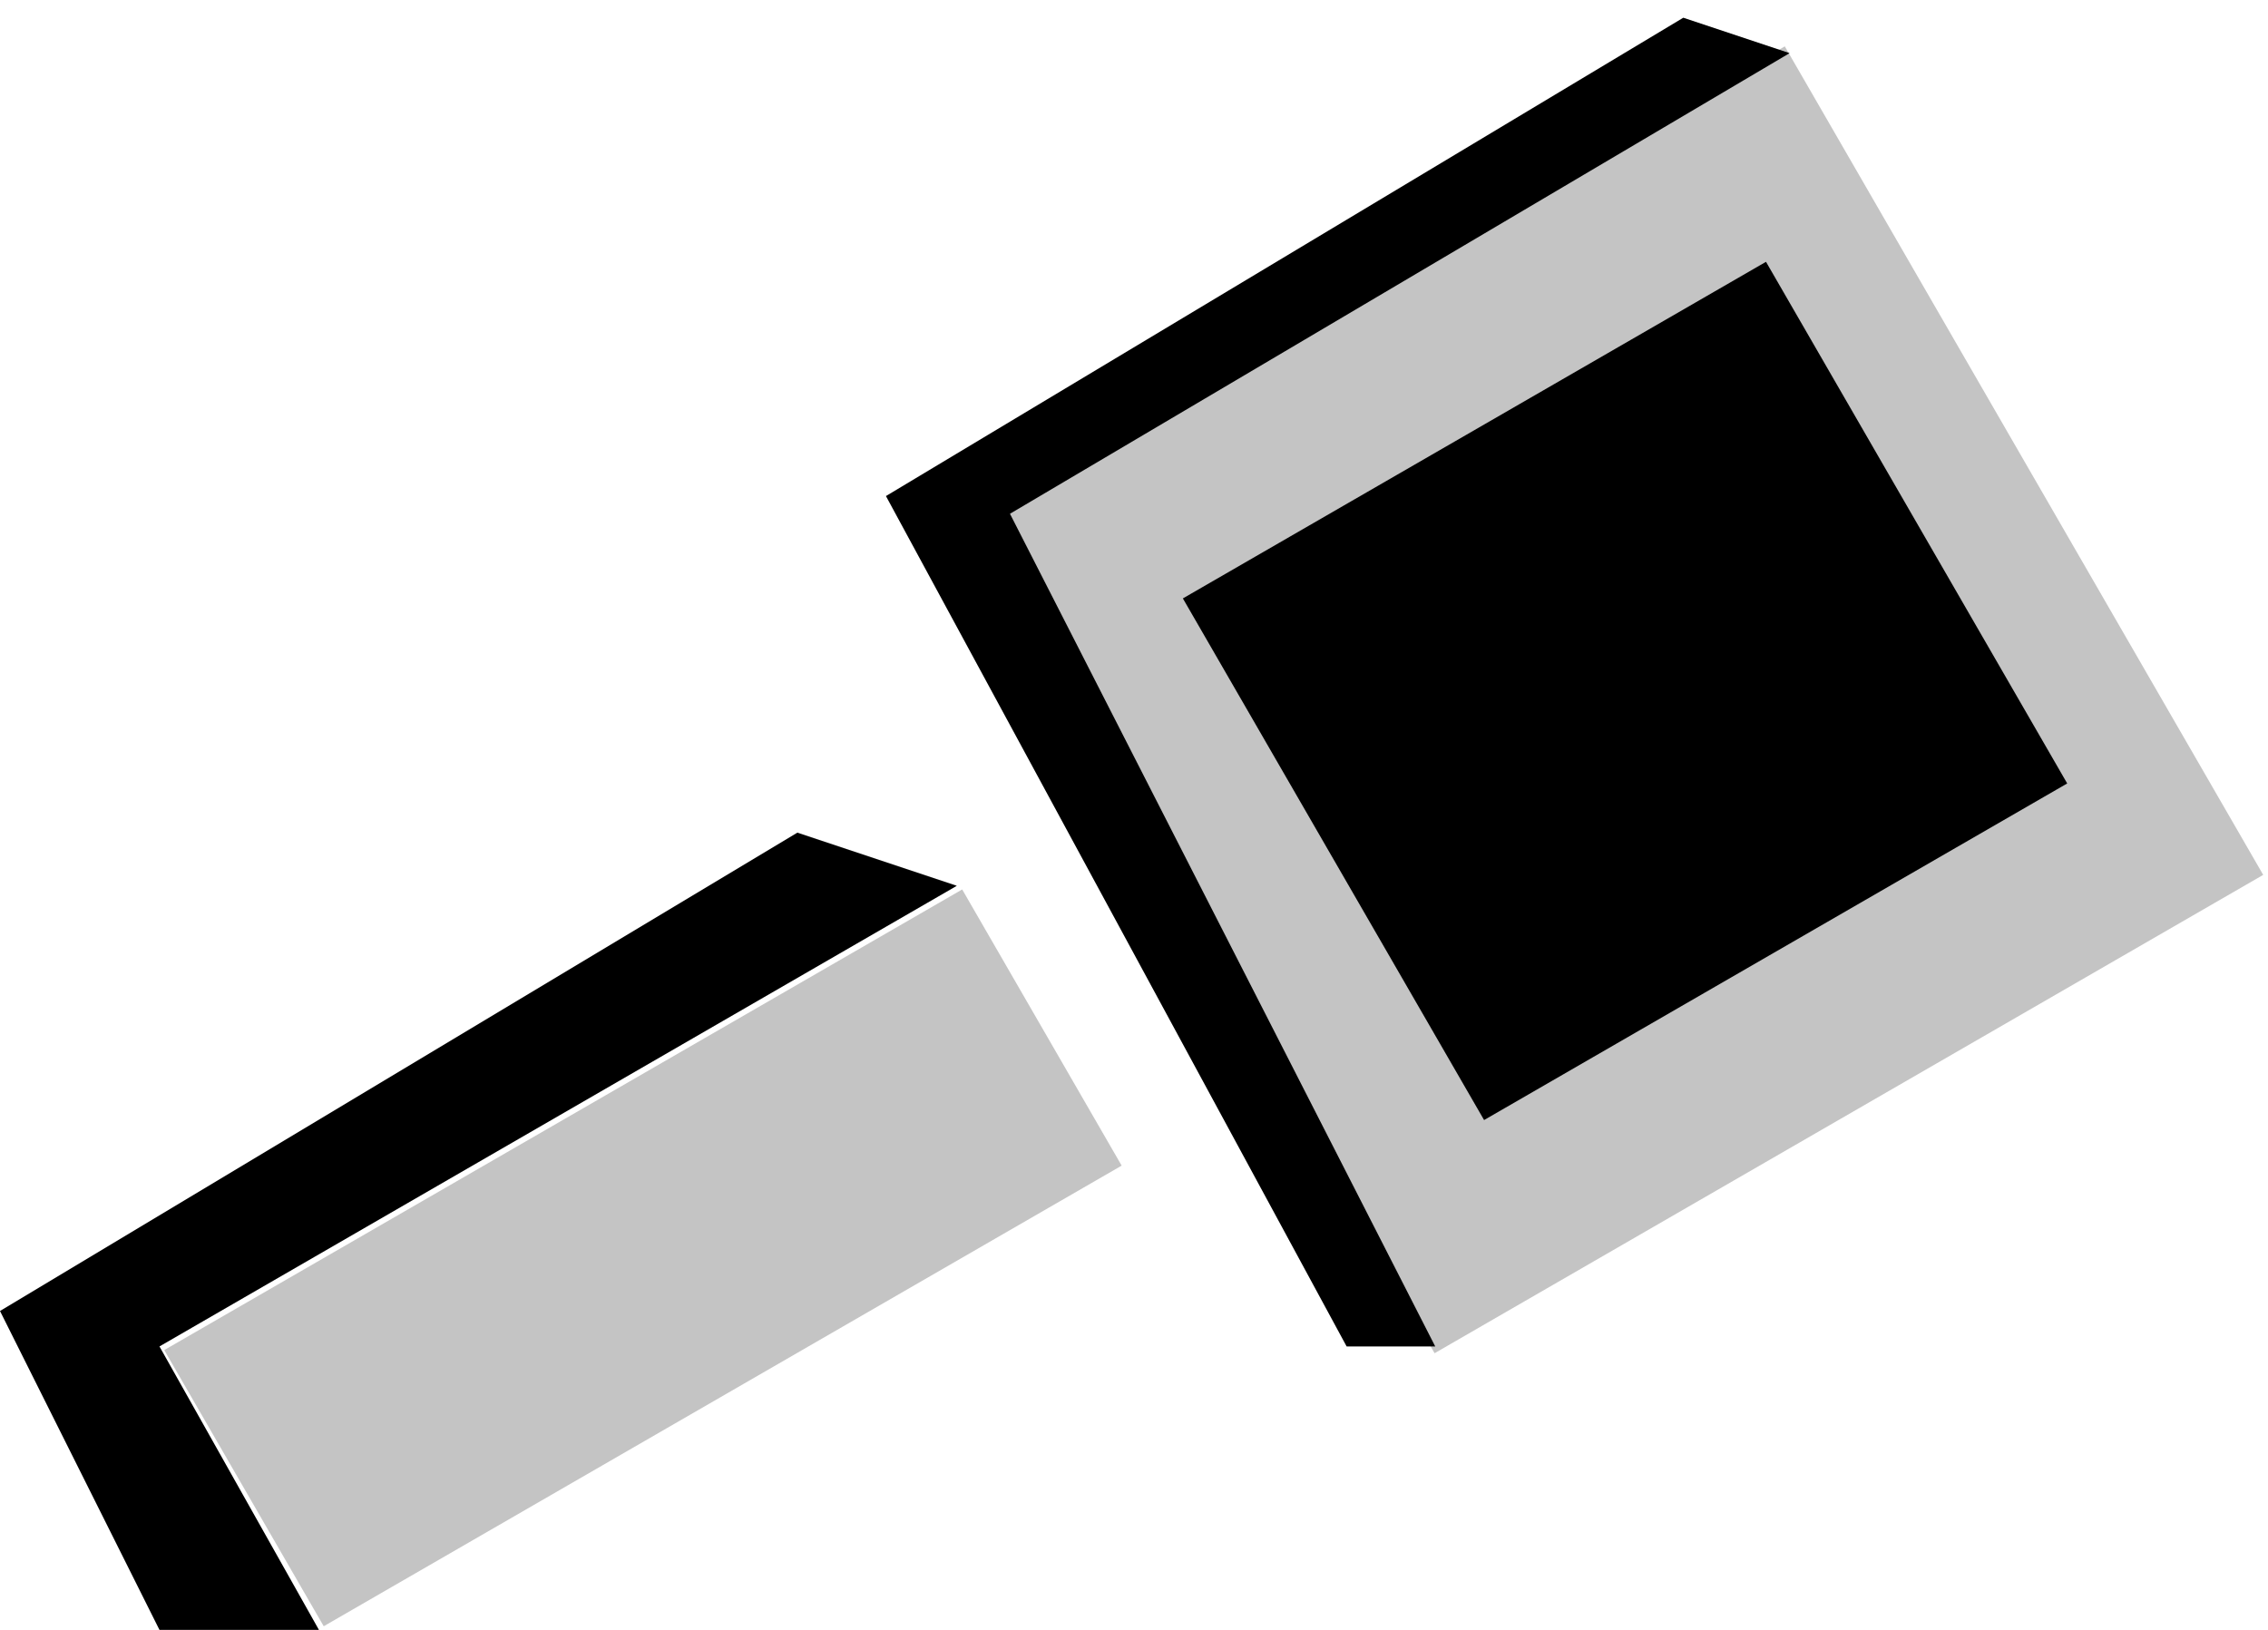 <svg width="64" height="46" viewBox="0 0 64 46" fill="none" xmlns="http://www.w3.org/2000/svg">
<rect x="26.982" y="14.809" width="27" height="27" transform="rotate(-30 26.982 14.809)" fill="#C4C4C4"/>
<path d="M33.379 16.889L49.834 7.389L58.334 22.111L41.879 31.611L33.379 16.889Z" fill="black"/>
<rect x="4.635" y="38.103" width="26" height="9" transform="rotate(-30 4.635 38.103)" fill="#C4C4C4"/>
<path d="M4.5 38L27 25L22.5 23.5L0 37L4.5 46H9L4.5 38Z" fill="black"/>
<path d="M28.5 14.5L50.5 1.5L47.5 0.5L25 14L38 38H40.5L28.5 14.5Z" fill="black"/>
</svg>

